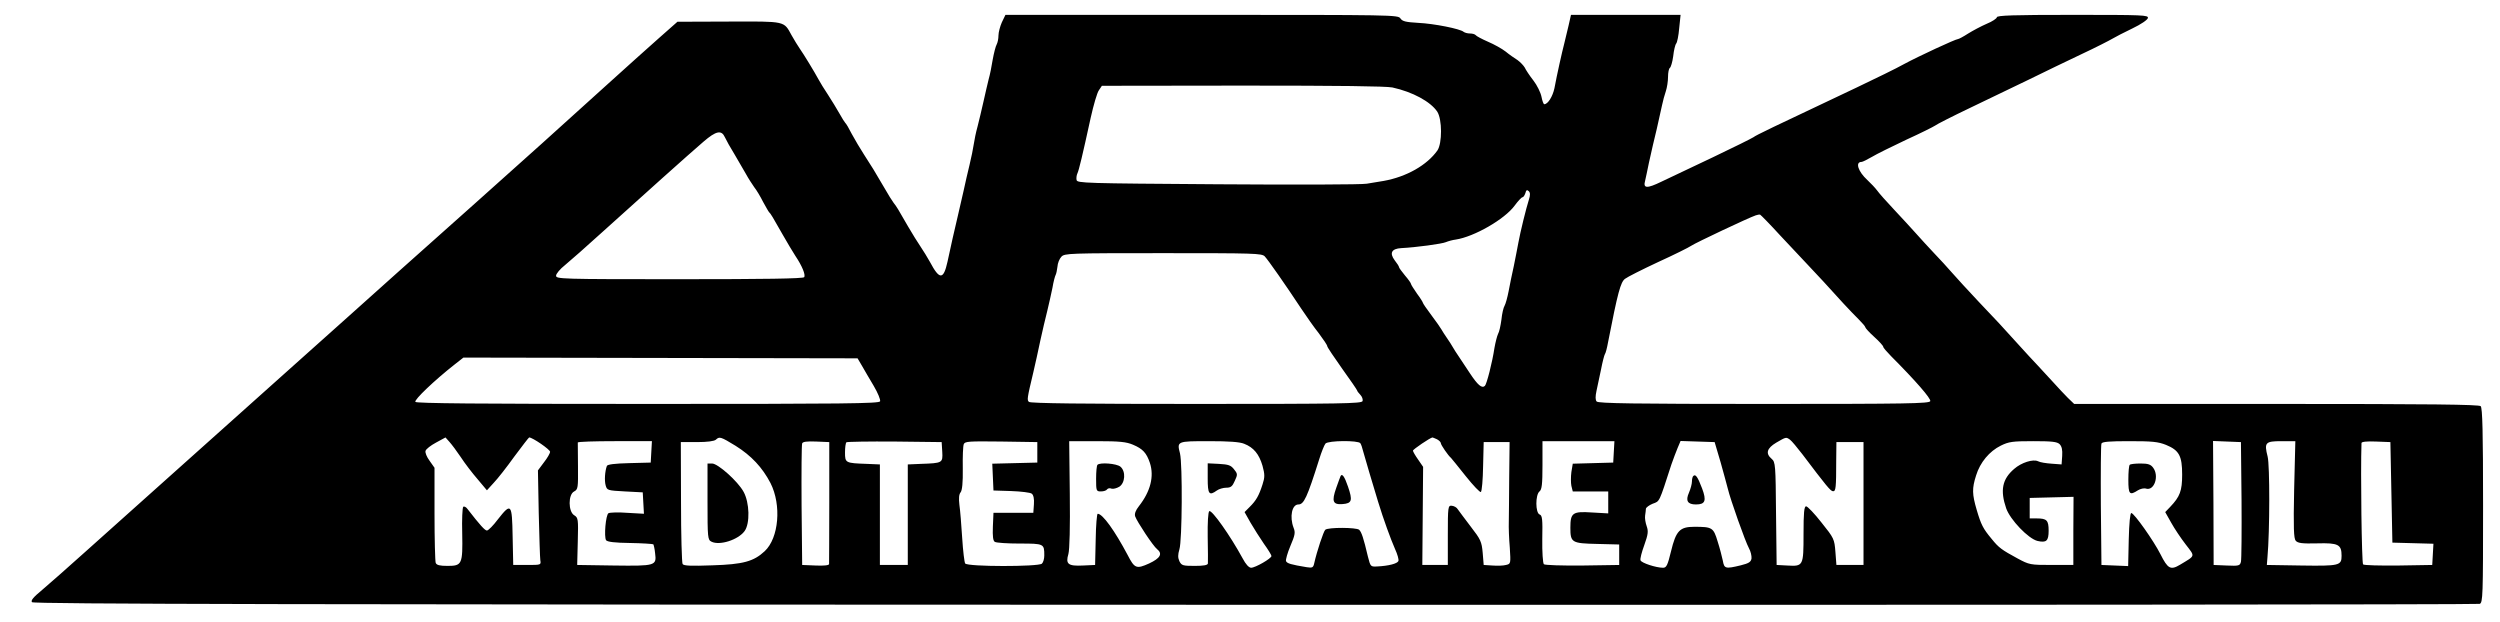 <?xml version="1.0" encoding="utf-8"?>
<svg version="1.0" xmlns="http://www.w3.org/2000/svg" width="4002pt" height="996pt" viewBox="0 0 4002 996" preserveAspectRatio="xMidYMid meet">
  <g transform="matrix(0.319, 0, 0, -0.298, -111.506, 2991.879)" fill="#000000" stroke="none" style="">
    <path d="M5377 9920 c-9 -22 -17 -54 -17 -71 0 -17 -4 -38 -9 -48 -5 -9 -14 -46 -20 -82 -5 -35 -14 -82 -20 -104 -5 -22 -17 -76 -26 -120 -9 -44 -23 -105 -30 -135 -8 -30 -16 -73 -19 -95 -3 -22 -12 -71 -21 -110 -9 -38 -22 -101 -30 -140 -8 -38 -21 -99 -29 -135 -8 -36 -20 -90 -26 -120 -6 -30 -18 -88 -26 -127 -20 -97 -40 -97 -88 0 -12 23 -33 60 -47 82 -14 22 -42 70 -62 107 -50 94 -60 111 -73 128 -6 8 -29 47 -49 85 -49 90 -60 109 -100 175 -18 30 -46 80 -61 110 -14 30 -29 57 -33 60 -3 3 -16 25 -29 50 -13 25 -39 70 -57 100 -19 30 -41 69 -49 85 -19 38 -73 133 -94 165 -9 14 -27 45 -40 70 -40 78 -27 75 -315 74 l-258 -1 -92 -87 c-51 -48 -165 -158 -254 -244 -216 -210 -450 -435 -668 -643 -338 -322 -486 -464 -638 -610 -84 -80 -231 -221 -327 -313 -96 -92 -245 -234 -330 -316 -85 -82 -234 -224 -330 -316 -96 -92 -246 -235 -332 -318 -86 -83 -184 -175 -217 -205 -45 -40 -58 -57 -51 -66 8 -10 1313 -13 6138 -14 3370 -1 6135 1 6145 5 16 6 17 43 17 528 0 393 -3 525 -12 534 -9 9 -251 12 -1026 12 l-1014 0 -32 33 c-17 18 -49 55 -71 81 -22 26 -59 68 -81 94 -23 26 -63 72 -88 102 -92 109 -116 137 -208 240 -51 58 -111 128 -133 155 -22 27 -62 74 -90 105 -27 31 -68 78 -90 105 -22 26 -71 84 -110 128 -38 43 -77 90 -86 104 -9 13 -31 38 -49 56 -46 45 -62 97 -29 97 5 0 28 12 52 27 23 15 101 56 172 92 72 35 137 70 145 76 8 7 87 50 175 95 88 45 221 114 295 152 74 39 194 101 265 137 72 36 141 74 155 83 14 9 59 34 100 55 43 22 76 46 78 56 3 16 -21 17 -377 17 -299 0 -381 -3 -381 -13 0 -6 -23 -23 -51 -35 -28 -13 -70 -37 -94 -53 -23 -16 -46 -29 -50 -29 -12 0 -199 -93 -270 -134 -38 -23 -146 -79 -238 -126 -435 -220 -505 -256 -518 -267 -8 -6 -100 -55 -204 -108 -105 -53 -220 -112 -258 -131 -73 -38 -93 -37 -82 5 3 14 12 58 19 96 8 39 17 81 20 95 6 25 31 138 46 215 4 22 13 56 19 75 6 19 11 54 11 77 0 23 4 44 9 48 5 3 13 31 17 63 3 31 10 62 15 68 5 6 12 43 15 82 l7 72 -275 0 -275 0 -12 -57 c-7 -32 -17 -76 -22 -98 -11 -45 -36 -164 -49 -239 -9 -45 -33 -86 -51 -86 -4 0 -10 18 -14 40 -4 22 -22 62 -41 88 -19 26 -38 57 -43 69 -6 11 -22 29 -36 40 -15 10 -42 30 -60 46 -18 15 -58 39 -89 53 -30 14 -58 30 -61 35 -4 5 -16 9 -29 9 -12 0 -26 4 -32 9 -17 16 -148 44 -227 48 -63 4 -80 8 -90 24 -12 19 -36 19 -997 19 l-985 0 -18 -40z m1960 -350 c102 -24 191 -76 225 -130 25 -42 25 -169 1 -208 -52 -79 -155 -142 -270 -164 -24 -4 -62 -11 -85 -15 -24 -5 -360 -6 -748 -3 -670 5 -705 6 -708 23 -2 10 0 26 4 35 8 18 25 94 67 300 14 67 32 134 41 147 l15 24 705 1 c485 0 719 -3 753 -10z m-3350 -267 c7 -16 28 -57 49 -93 20 -36 45 -83 57 -105 11 -22 30 -53 41 -70 12 -16 32 -52 45 -80 14 -27 27 -52 30 -55 7 -6 19 -27 69 -122 21 -40 50 -91 63 -113 34 -54 52 -102 44 -114 -4 -8 -200 -11 -626 -11 -598 0 -619 1 -619 19 0 10 20 36 45 57 25 22 110 102 189 179 186 180 435 419 506 484 63 58 90 64 107 24z m4035 -335 c-14 -47 -43 -173 -53 -232 -5 -28 -15 -85 -23 -126 -9 -41 -20 -102 -26 -135 -6 -33 -15 -68 -20 -77 -6 -10 -13 -43 -16 -75 -4 -32 -11 -67 -17 -77 -5 -11 -13 -45 -18 -75 -11 -79 -39 -195 -48 -204 -15 -15 -36 4 -76 69 -22 36 -48 78 -57 92 -10 15 -22 36 -28 47 -6 11 -19 34 -30 50 -11 17 -23 37 -27 45 -4 8 -26 42 -50 76 -24 34 -43 64 -43 67 0 3 -13 26 -30 50 -16 25 -30 48 -30 52 0 4 -13 24 -30 45 -16 21 -30 41 -30 45 0 4 -10 21 -22 37 -27 39 -15 62 33 65 75 4 205 23 224 32 11 5 34 12 50 14 92 15 245 109 295 182 17 25 35 45 39 45 5 0 11 10 15 22 4 17 8 20 17 11 8 -8 8 -21 1 -45z m1261 -193 c53 -60 114 -130 136 -155 44 -49 110 -126 181 -210 25 -29 60 -68 78 -87 17 -18 32 -37 32 -41 0 -4 20 -28 45 -52 25 -24 45 -48 45 -53 0 -5 18 -27 39 -50 122 -131 202 -229 197 -242 -5 -13 -116 -15 -834 -15 -652 0 -832 3 -840 13 -7 8 -7 27 -1 57 5 25 15 77 23 116 7 39 16 76 19 81 4 5 11 34 16 64 49 269 63 323 85 341 12 10 86 50 166 90 80 39 155 79 167 88 20 15 289 151 323 163 8 3 18 5 22 4 3 -1 49 -51 101 -112z m-2587 -112 c17 -19 105 -154 184 -282 25 -40 64 -100 88 -132 23 -33 42 -63 42 -69 0 -5 34 -59 75 -121 41 -61 75 -114 75 -117 0 -3 7 -13 16 -23 9 -10 14 -25 11 -34 -6 -13 -99 -15 -835 -15 -568 0 -831 3 -839 11 -10 10 -10 16 22 159 9 41 25 118 35 170 11 52 26 124 35 160 8 36 20 92 26 124 5 33 13 64 16 69 3 6 7 25 9 44 1 19 10 43 20 54 16 18 37 19 511 19 457 0 494 -1 509 -17z m-2021 -588 c12 -22 38 -71 59 -108 21 -38 35 -75 32 -83 -5 -12 -177 -14 -1165 -14 -860 0 -1162 3 -1167 11 -7 11 96 116 197 201 l44 37 989 -2 989 -2 22 -40z m-2013 -491 c20 -33 58 -86 84 -118 l47 -60 34 40 c19 21 66 85 104 142 39 56 72 102 74 102 17 0 105 -65 105 -77 0 -8 -14 -34 -31 -57 l-30 -43 4 -229 c3 -126 6 -240 8 -254 4 -25 3 -25 -66 -25 l-70 0 -3 153 c-3 178 -7 183 -74 92 -23 -33 -48 -60 -55 -60 -10 0 -34 28 -97 115 -7 11 -18 17 -22 12 -4 -4 -7 -68 -5 -142 3 -166 -1 -175 -73 -175 -40 0 -55 4 -60 16 -3 9 -6 127 -6 263 l0 248 -25 38 c-14 20 -23 44 -20 53 3 10 26 29 52 44 l48 28 20 -24 c11 -13 37 -50 57 -82z m1379 61 c79 -53 134 -116 175 -200 56 -118 42 -295 -29 -366 -55 -55 -108 -71 -263 -76 -105 -4 -143 -3 -149 7 -4 6 -8 156 -8 333 l-1 322 82 0 c51 0 86 5 94 13 18 18 24 16 99 -33z m3520 35 c10 -6 19 -15 19 -21 0 -9 37 -67 51 -79 3 -3 36 -47 74 -98 38 -51 72 -89 76 -85 5 5 10 67 11 138 l3 130 65 0 65 0 -2 -190 c0 -104 -2 -212 -2 -240 -1 -27 1 -89 5 -137 5 -86 5 -87 -19 -93 -13 -4 -43 -5 -68 -3 l-44 3 -5 65 c-5 60 -10 72 -60 141 -30 42 -59 84 -65 93 -5 10 -19 18 -30 19 -19 2 -20 -4 -20 -158 l0 -160 -64 0 -64 0 2 264 2 263 -25 39 c-14 21 -26 43 -26 48 0 7 87 70 98 71 2 0 12 -5 23 -10z m1771 -2 c9 -7 36 -42 62 -78 120 -170 142 -199 154 -199 14 -1 16 19 16 164 l1 100 68 0 68 0 0 -330 0 -330 -68 0 -68 0 -5 70 c-5 69 -7 74 -70 158 -35 48 -70 87 -77 87 -10 0 -13 -34 -13 -149 0 -172 -1 -174 -82 -169 l-53 3 -3 276 c-2 261 -3 277 -22 294 -32 29 -24 57 23 87 50 31 49 31 69 16z m-5714 -65 l-3 -58 -108 -3 c-74 -2 -109 -7 -112 -15 -10 -29 -13 -79 -6 -105 7 -26 9 -27 97 -32 l89 -5 3 -58 3 -57 -83 5 c-46 4 -88 2 -95 -2 -14 -10 -23 -127 -12 -145 6 -9 43 -14 120 -15 61 -1 114 -5 117 -7 2 -3 7 -25 9 -48 8 -67 3 -69 -208 -66 l-183 3 3 127 c3 119 2 127 -18 140 -30 19 -31 112 0 128 19 11 20 20 19 133 -1 67 -1 125 -1 130 1 4 84 7 186 7 l186 0 -3 -57z m893 -270 c0 -178 -1 -328 -1 -333 0 -7 -25 -10 -67 -8 l-68 3 -3 320 c-1 176 0 326 3 333 3 9 23 12 70 10 l66 -3 0 -322z m567 270 c3 -60 2 -61 -108 -65 l-65 -3 0 -270 0 -270 -70 0 -70 0 0 270 0 270 -65 3 c-108 4 -110 5 -110 61 0 26 3 51 7 55 4 3 113 5 242 4 l236 -3 3 -52z m477 -3 l0 -55 -113 -3 -113 -3 3 -72 3 -72 89 -3 c50 -2 96 -8 103 -14 9 -7 13 -28 11 -57 l-3 -46 -100 0 -100 0 -3 -74 c-2 -53 1 -77 10 -82 7 -5 63 -9 124 -9 123 0 124 -1 124 -64 0 -18 -5 -37 -12 -44 -17 -17 -374 -17 -385 1 -4 6 -11 68 -15 137 -4 69 -10 149 -14 178 -4 35 -2 57 6 67 8 10 12 53 11 128 -1 63 1 121 5 131 6 15 25 16 188 14 l181 -3 0 -55z m480 41 c49 -22 68 -44 85 -98 22 -72 3 -153 -55 -232 -17 -23 -23 -41 -19 -55 9 -28 91 -161 110 -176 29 -25 16 -49 -40 -77 -64 -31 -73 -27 -108 46 -64 129 -125 221 -150 221 -4 0 -9 -62 -10 -137 l-3 -138 -61 -3 c-75 -4 -88 8 -73 62 6 23 9 146 7 322 l-3 284 140 0 c114 0 147 -4 180 -19z m558 5 c48 -20 75 -56 92 -118 12 -47 12 -62 0 -101 -18 -60 -32 -86 -64 -120 l-26 -28 30 -57 c17 -31 47 -82 67 -113 21 -31 38 -61 38 -66 0 -13 -81 -63 -102 -63 -11 0 -27 18 -43 51 -62 122 -154 261 -167 253 -6 -4 -9 -62 -8 -138 1 -72 2 -137 1 -143 -1 -9 -21 -13 -66 -13 -60 0 -66 2 -77 25 -8 19 -8 35 0 64 14 46 16 457 3 515 -16 66 -15 66 145 66 100 0 155 -4 177 -14z m583 3 c4 -6 10 -25 14 -43 8 -33 51 -186 75 -271 27 -95 64 -203 85 -254 12 -28 20 -57 17 -65 -6 -14 -49 -26 -106 -29 -34 -2 -34 -1 -47 53 -22 100 -32 132 -44 144 -13 13 -156 14 -170 0 -9 -9 -42 -116 -55 -178 -5 -25 -9 -28 -38 -23 -79 14 -99 20 -104 33 -2 7 7 43 22 81 23 58 26 72 16 98 -21 59 -8 125 24 125 28 0 44 37 105 244 11 38 25 75 31 83 14 17 165 18 175 2z m1272 -46 l-3 -58 -101 -3 -102 -3 -7 -45 c-3 -25 -3 -58 0 -74 l7 -30 89 0 89 0 0 -59 0 -59 -82 5 c-97 7 -108 -2 -108 -82 0 -80 7 -84 135 -87 l110 -3 0 -55 0 -55 -184 -3 c-105 -1 -189 2 -194 7 -5 5 -9 66 -8 135 2 106 0 127 -13 132 -22 8 -22 106 -1 124 12 10 15 39 15 141 l0 129 180 0 181 0 -3 -57z m535 -53 c15 -58 32 -123 37 -145 13 -59 88 -285 106 -320 9 -17 14 -41 13 -55 -3 -19 -13 -26 -54 -37 -77 -20 -83 -18 -90 25 -4 20 -15 67 -26 103 -21 75 -27 79 -117 79 -73 0 -92 -21 -117 -132 -17 -75 -23 -88 -40 -88 -35 0 -109 26 -113 40 -3 7 6 44 19 82 19 57 21 74 12 101 -6 18 -10 43 -8 57 2 14 4 31 4 37 1 7 16 19 34 27 36 14 31 3 94 211 9 28 23 67 31 88 l15 38 86 -3 85 -3 29 -105z m1702 94 c11 -12 15 -30 13 -63 l-3 -46 -50 4 c-27 2 -58 7 -68 13 -25 13 -84 -7 -120 -41 -60 -55 -71 -115 -40 -212 20 -61 111 -163 157 -175 45 -11 56 0 56 55 0 56 -9 66 -60 66 l-35 0 0 55 0 55 110 3 110 3 -1 -183 0 -183 -110 0 c-106 0 -111 1 -170 35 -79 46 -94 57 -130 105 -43 55 -53 76 -75 156 -23 84 -24 115 -3 185 20 70 67 130 124 160 40 21 58 24 162 24 94 0 120 -3 133 -16z m534 -4 c66 -29 81 -59 81 -160 0 -87 -11 -118 -60 -173 l-25 -28 30 -57 c16 -31 49 -84 73 -117 48 -67 50 -58 -29 -109 -47 -30 -61 -22 -98 57 -34 72 -131 219 -146 221 -6 1 -11 -54 -13 -142 l-3 -143 -67 3 -67 3 -3 320 c-1 176 0 325 3 332 3 10 40 13 140 13 115 0 144 -3 184 -20z m379 -295 c1 -170 0 -320 -3 -333 -5 -21 -10 -23 -71 -20 l-66 3 -1 333 -2 333 70 -3 70 -3 3 -310z m264 55 c-4 -206 -2 -263 8 -275 11 -13 32 -16 108 -14 106 3 122 -6 122 -67 0 -52 -11 -55 -201 -52 l-174 3 3 40 c12 142 12 495 1 542 -18 76 -12 83 70 83 l69 0 -6 -260z m488 -15 l5 -270 103 -3 103 -3 -3 -57 -3 -57 -169 -3 c-93 -1 -173 1 -178 6 -7 7 -13 496 -8 652 0 7 27 10 73 8 l72 -3 5 -270z"/>
    <path d="M3900 7345 c0 -195 1 -205 20 -215 41 -22 134 10 166 57 28 41 25 153 -5 211 -29 57 -129 152 -158 152 l-23 0 0 -205z"/>
    <path d="M5857 7543 c-4 -3 -7 -37 -7 -75 0 -65 1 -68 24 -68 14 0 28 5 31 11 4 6 14 8 22 4 9 -3 26 2 39 10 30 20 34 83 6 108 -19 17 -102 24 -115 10z"/>
    <path d="M6410 7470 c0 -85 7 -95 46 -65 10 8 32 15 47 15 23 0 31 7 43 37 15 34 14 38 -4 62 -16 22 -28 26 -76 29 l-56 3 0 -81z"/>
    <path d="M7077 7483 c-2 -5 -12 -33 -22 -64 -24 -73 -17 -91 32 -87 47 4 51 19 27 94 -17 53 -29 72 -37 57z"/>
    <path d="M8847 7483 c-4 -3 -7 -17 -7 -30 0 -13 -7 -40 -15 -60 -18 -43 -7 -63 35 -63 47 0 54 20 31 86 -22 62 -33 79 -44 67z"/>
    <path d="M11037 7543 c-4 -3 -7 -39 -7 -80 0 -79 6 -86 48 -57 12 8 31 13 41 9 41 -13 67 68 35 113 -12 17 -25 22 -63 22 -26 0 -51 -3 -54 -7z"/>
  </g>
</svg>